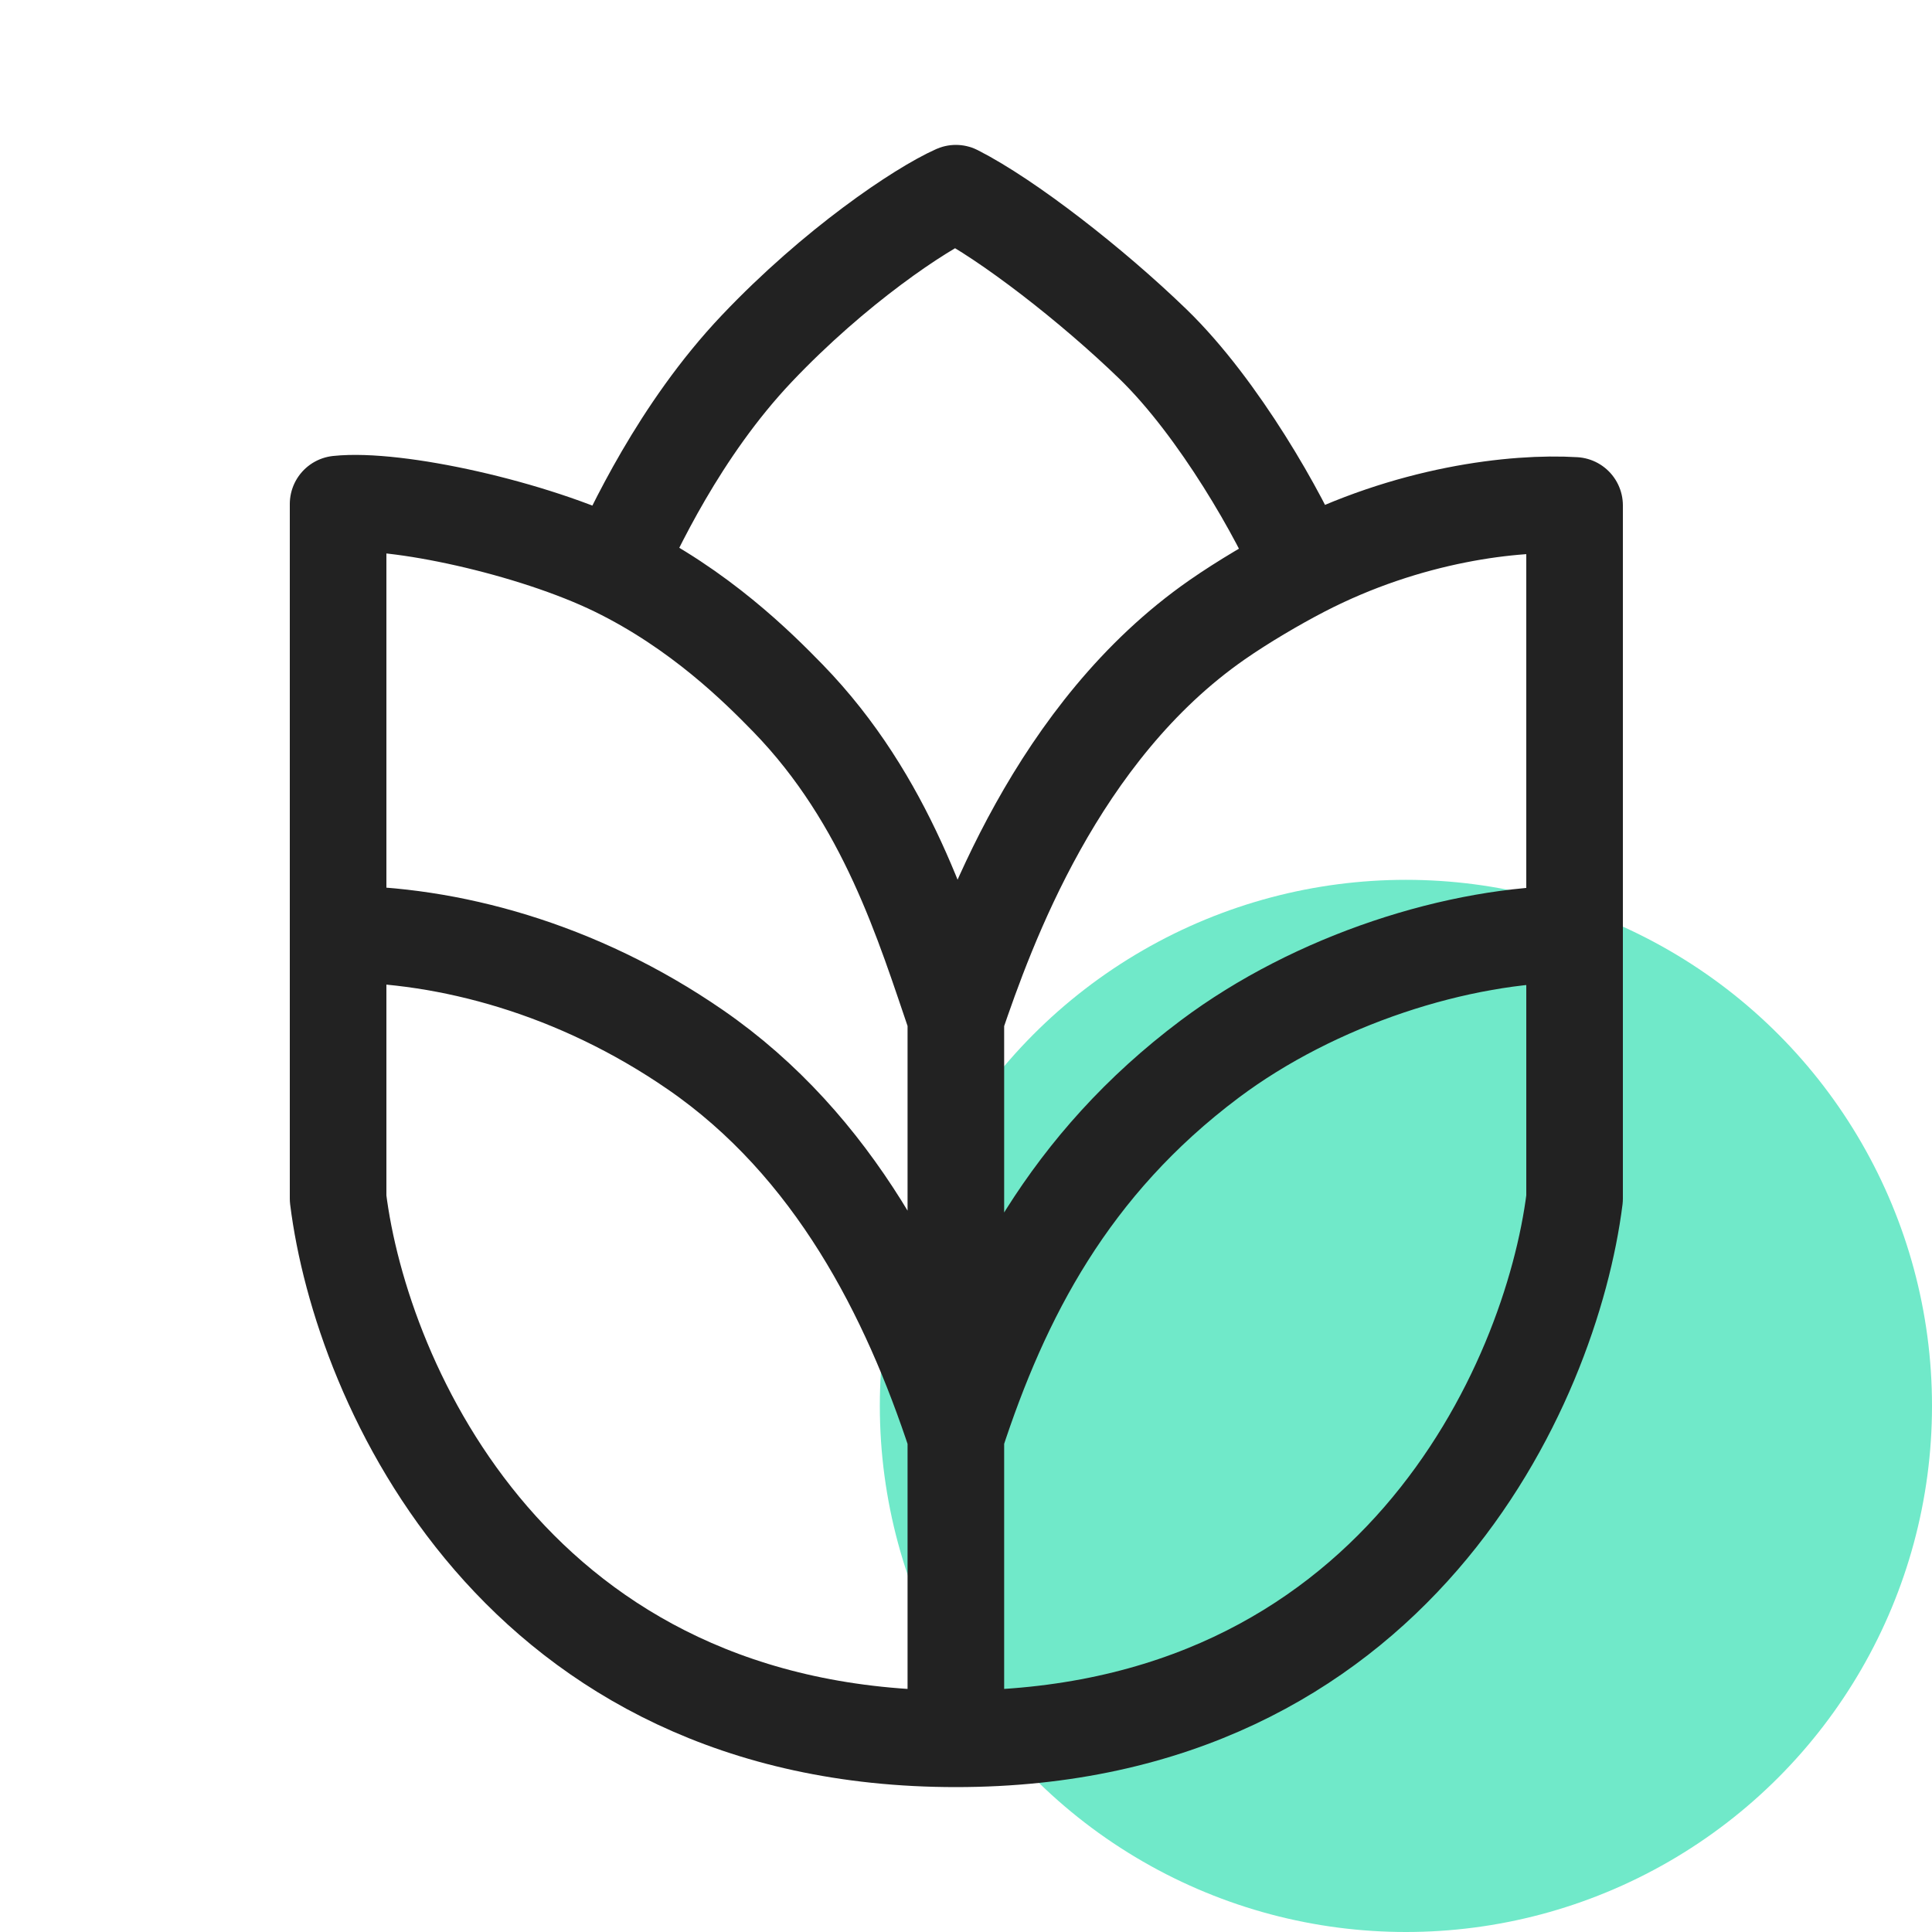 <svg width="40" height="40" viewBox="0 0 40 40" fill="none" xmlns="http://www.w3.org/2000/svg">
<circle cx="29.108" cy="29.108" r="10.892" fill="#70E9C9"/>
<path d="M19.79 36C10.706 36 7.479 28.665 7 24.815V19.337M19.79 36C28.873 36 32.115 28.665 32.6 24.815V19.337M19.79 36C19.79 34.283 19.79 32.198 19.79 29.732M19.79 21.077C20.426 19.21 21.882 15.14 25.196 12.834C25.733 12.46 26.407 12.064 26.956 11.779M19.79 21.077C19.136 19.168 18.367 16.568 16.315 14.456C15.697 13.821 14.483 12.61 12.75 11.764M19.79 21.077C19.79 22.251 19.79 25.827 19.79 29.732M12.75 11.764C11.017 10.918 8.186 10.308 7 10.435V19.337M12.75 11.764C13.105 11.009 14.056 8.917 15.669 7.216C17.282 5.515 19.05 4.33 19.79 4C20.871 4.55 22.618 5.911 23.867 7.12C25.242 8.451 26.518 10.719 26.956 11.779M26.956 11.779C29.161 10.636 31.369 10.389 32.6 10.464V19.337M7 19.337C9.274 19.337 11.946 20.044 14.395 21.732C17.277 23.718 18.835 26.828 19.79 29.732M19.79 29.732C20.728 26.852 22.135 24.11 25.047 21.926C27.226 20.292 30.192 19.337 32.6 19.337" stroke="#222222" stroke-width="2" stroke-linejoin="round"/>
</svg>
